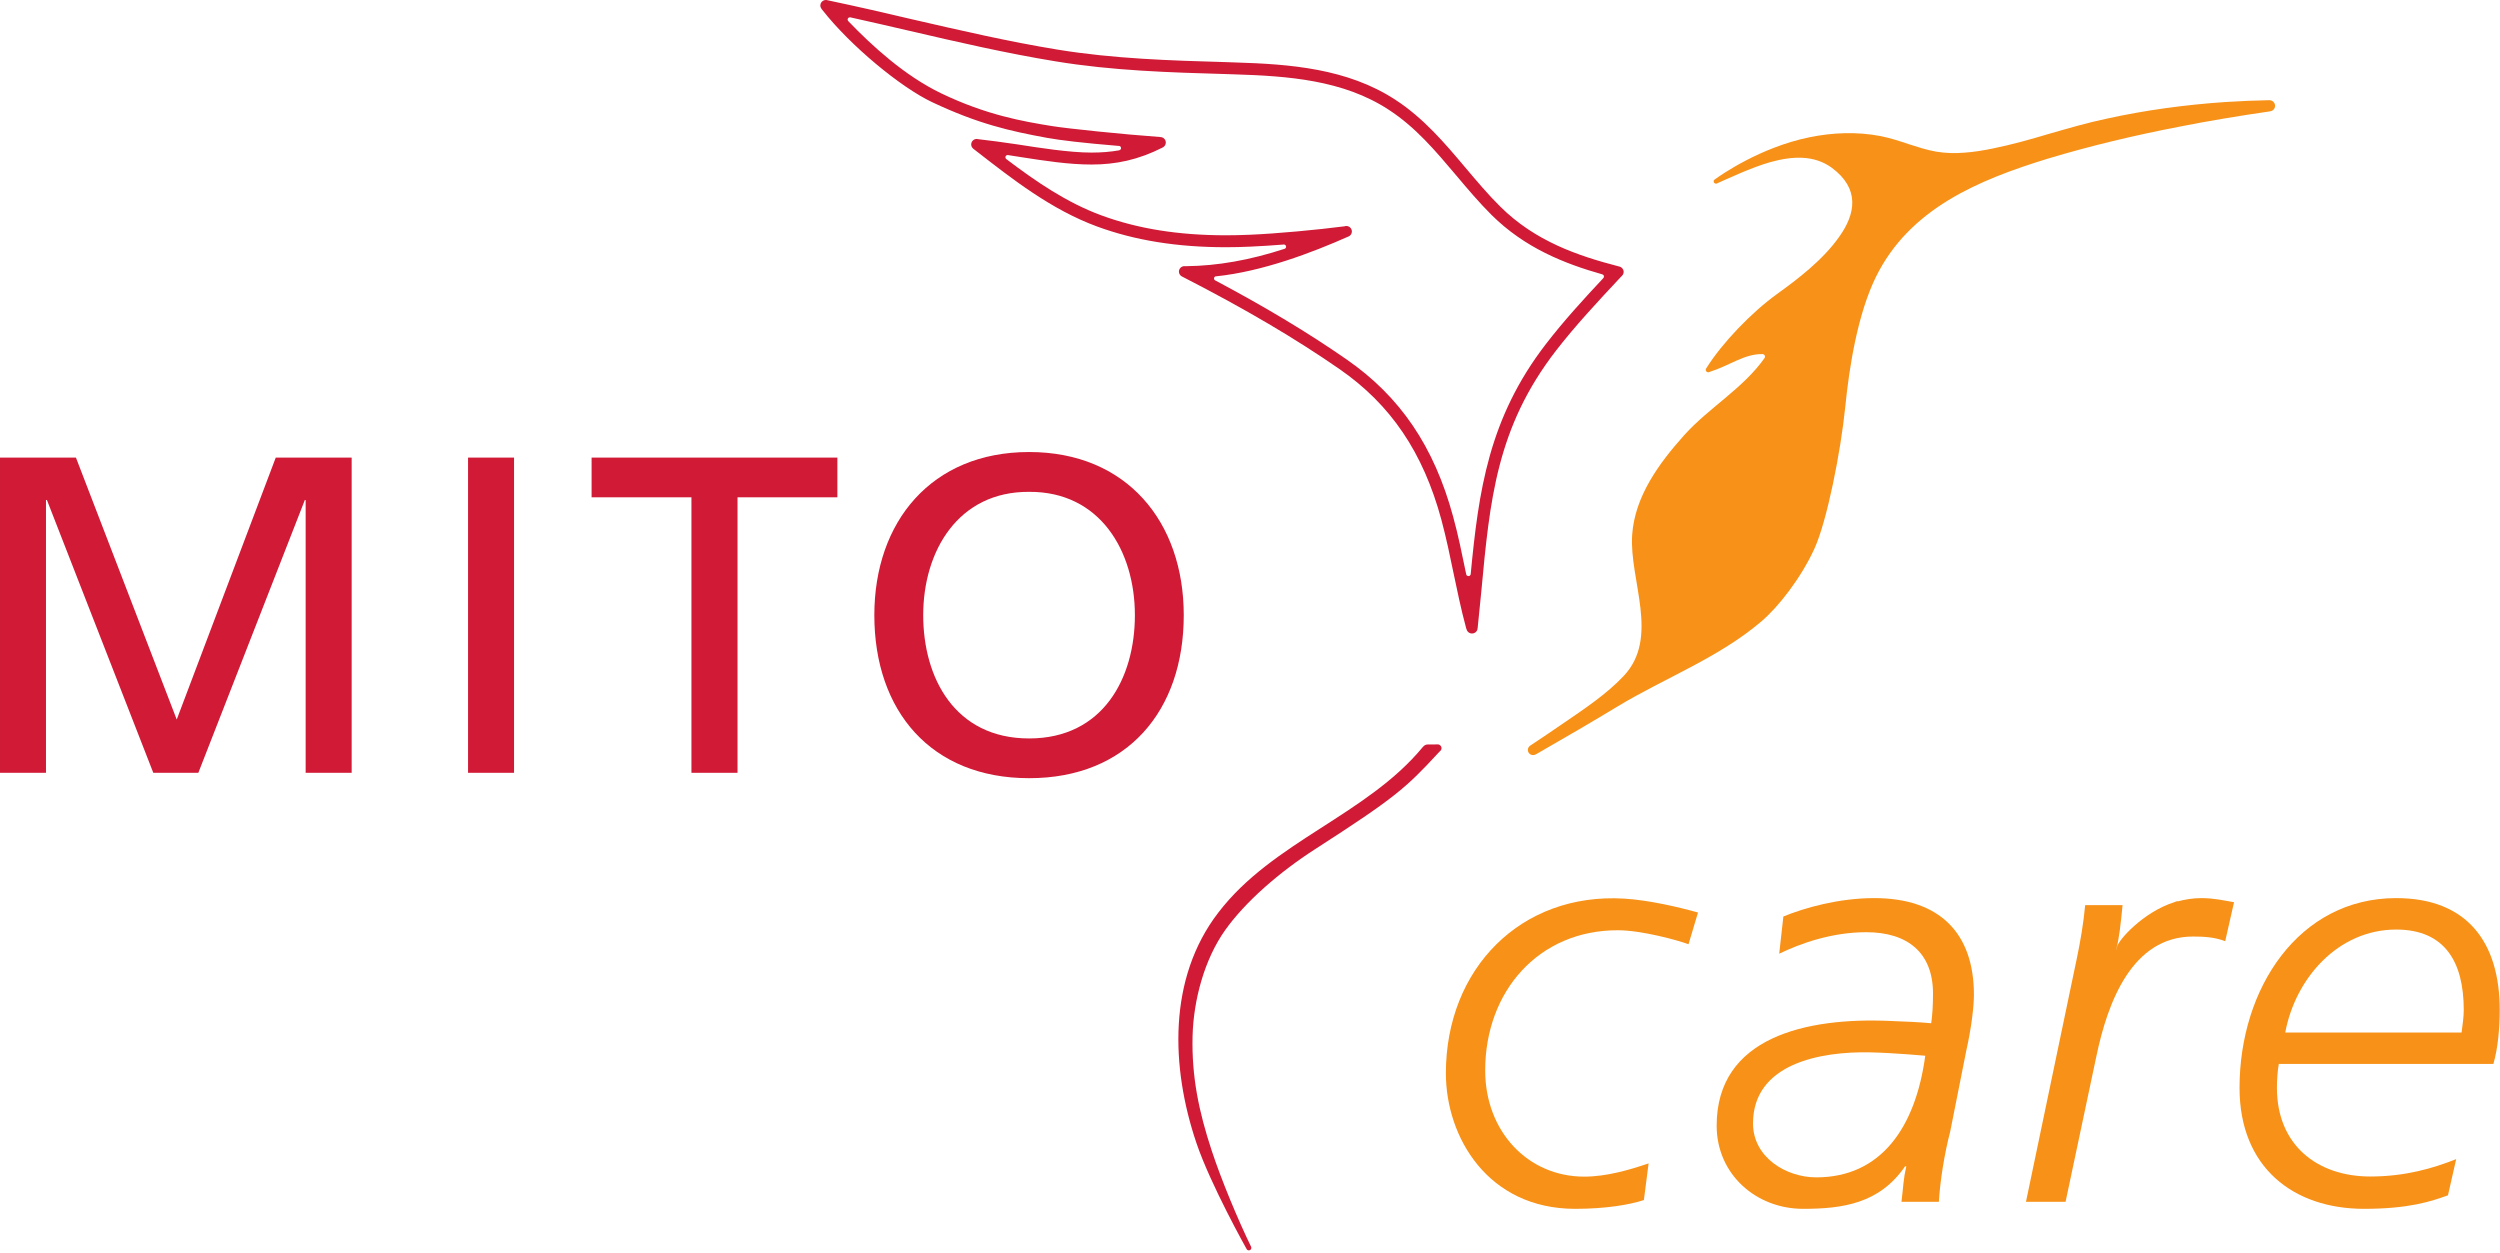<?xml version="1.0" encoding="UTF-8" standalone="no"?>
<!DOCTYPE svg PUBLIC "-//W3C//DTD SVG 1.1//EN" "http://www.w3.org/Graphics/SVG/1.1/DTD/svg11.dtd">
<svg width="938px" height="470px" viewBox="0 0 938 470" version="1.1" xmlns="http://www.w3.org/2000/svg" xmlns:xlink="http://www.w3.org/1999/xlink">
    <g id="Page-1" stroke="none" stroke-width="1" fill="none" fill-rule="evenodd">
        <path d="M601.551,133.324 C594.211,125.483 586.775,117.36 580.095,108.695 C558.531,80.784 554.773,53.38 551.805,22.256 L551.812,22.289 C551.771,21.865 551.403,21.533 550.959,21.533 C550.485,21.533 550.095,21.912 550.095,22.377 L550.1,22.328 L549.872,23.399 C548.511,29.941 547.175,36.691 545.205,43.883 C538.068,70.171 525.341,88.911 505.233,102.836 C490.905,112.785 475.048,122.336 455.871,132.523 L455.871,132.505 C455.644,132.656 455.489,132.913 455.489,133.204 C455.489,133.669 455.88,134.048 456.353,134.048 L456.252,134.007 C473.667,135.811 492.211,142.865 505.979,148.973 L505.965,148.948 C506.708,149.265 507.225,149.992 507.225,150.837 C507.225,151.975 506.285,152.896 505.127,152.896 C504.984,152.896 504.84,152.884 504.705,152.856 L504.649,152.8 C493.936,151.421 479.079,150.041 469.028,149.616 C466.011,149.489 463.043,149.408 459.997,149.408 C442.16,149.408 426.855,151.865 413.207,156.895 C400.217,161.676 388.659,169.588 377.564,178.005 C377.564,178.003 377.568,178.003 377.568,178.003 L377.457,178.084 C377.497,178.059 377.532,178.031 377.564,178.005 C377.359,178.157 377.221,178.403 377.221,178.676 C377.221,179.141 377.607,179.52 378.081,179.52 C378.127,179.52 378.171,179.517 378.211,179.511 L378.251,179.496 C379.959,179.241 381.667,178.976 383.357,178.697 C391.953,177.364 400.936,175.96 409.533,175.96 C418.605,175.96 427.032,177.665 436.308,182.385 L436.308,182.392 C436.968,182.74 437.412,183.421 437.412,184.205 C437.412,185.344 436.473,186.267 435.315,186.267 L435.107,186.297 C421.337,187.292 400.821,189.405 394.692,190.392 C383.796,192.14 369.979,194.56 353.085,202.696 C339.5,209.239 327.336,220.333 318.352,229.684 L318.287,229.755 C318.127,229.905 318.029,230.12 318.029,230.356 C318.029,230.821 318.415,231.199 318.889,231.199 C318.965,231.199 319.036,231.191 319.103,231.173 L319.151,231.159 C326.613,229.509 334.029,227.792 341.432,226.075 C359.229,221.931 377.581,217.691 396.003,214.683 C417.3,211.156 439.057,210.493 459.997,209.899 L463.244,209.791 C483.116,209.175 503.948,207.703 520.999,196.548 C531.073,190.017 538.529,181.179 546.431,171.813 C550.591,166.872 554.933,161.72 559.64,157.036 C572.091,144.699 586.803,138.829 601.183,134.755 L601.187,134.744 C601.547,134.647 601.808,134.319 601.808,133.935 C601.808,133.68 601.693,133.451 601.512,133.296 L601.551,133.324 Z M607.605,137.679 L607.487,137.703 L607.365,137.736 C592.017,141.712 576,147.163 562.891,160.179 C558.287,164.732 554.061,169.781 549.923,174.664 C542.177,183.872 534.161,193.344 523.523,200.267 C505.437,212.052 483.932,213.629 463.411,214.26 L460.143,214.375 C439.268,214.967 417.765,215.636 396.768,219.08 C378.512,222.06 360.205,226.303 342.489,230.384 C331.988,232.873 321.445,235.284 310.825,237.523 L310.364,237.623 L310.311,237.651 C310.173,237.677 310.035,237.691 309.896,237.691 C308.736,237.691 307.795,236.769 307.795,235.632 C307.795,235.159 307.955,234.725 308.225,234.379 L308.256,234.324 L308.563,233.941 C319.015,220.573 337.911,204.952 349.701,199.375 C366.877,191.255 378.993,188.488 392.908,185.96 C397.939,185.047 406.135,184.069 419.785,182.936 L419.752,182.972 C420.224,182.972 420.615,182.593 420.615,182.128 C420.615,181.708 420.297,181.36 419.887,181.296 L419.883,181.283 C416.675,180.716 413.245,180.44 409.533,180.44 C401.268,180.44 390.028,182.209 381.529,183.543 C376.915,184.267 370.687,185.039 366.695,185.512 L366.687,185.551 C366.624,185.555 366.559,185.559 366.492,185.559 C365.333,185.559 364.393,184.637 364.393,183.499 C364.393,182.848 364.699,182.271 365.177,181.892 L365.219,181.852 L365.928,181.303 C379.971,170.384 394.388,159.067 411.613,152.713 C425.781,147.499 441.619,144.932 459.997,144.932 C463.092,144.932 466.175,145.017 469.211,145.155 C473.287,145.344 477.371,145.601 481.421,145.924 L481.688,145.963 C482.161,145.963 482.545,145.584 482.545,145.119 C482.545,144.771 482.331,144.472 482.021,144.344 L481.865,144.301 C468.916,140.085 456.755,137.935 445.104,137.82 L444.38,137.815 L444.435,137.841 C443.276,137.841 442.333,136.919 442.333,135.781 C442.333,135.036 442.74,134.381 443.344,134.02 L443.317,134.033 L444.076,133.644 C467.503,121.612 486.097,110.624 502.633,99.177 C521.82,85.867 533.947,67.976 540.803,42.707 C542.689,35.653 544.063,28.964 545.396,22.517 C546.76,16.087 548.105,9.376 550.037,2.241 L550.201,1.667 L550.257,1.597 C550.472,0.681 551.305,0 552.299,0 C553.457,0 554.401,0.924 554.401,2.063 L554.423,2.152 L554.468,2.597 C554.933,7.041 555.385,11.413 555.776,15.668 C558.975,50.071 561.525,77.247 583.731,106.031 C591.184,115.667 599.763,124.82 607.995,133.627 L608.56,134.22 L608.587,134.228 C608.963,134.603 609.195,135.115 609.195,135.679 C609.195,136.643 608.519,137.452 607.605,137.679" id="Wings" fill="#D01A36" fill-rule="nonzero" transform="translate(458.495, 118.845) scale(1, -1) translate(-458.495, -118.845) "></path>
        <path d="M539.455,465.735 C527.557,452.826 523.232,448.998 493.459,429.847 C479.836,421.085 467.224,410.018 459.768,399.576 C451.832,388.475 447.804,373.115 447.453,359.747 C447.068,344.41 449.831,331.298 454.627,316.73 C458.26,305.699 464.505,290.707 469.439,280.59 C469.439,280.59 469.503,280.347 469.503,280.217 C469.503,279.706 469.083,279.29 468.564,279.29 C468.187,279.29 467.867,279.511 467.713,279.826 C467.713,279.83 467.708,279.834 467.708,279.838 C467.704,279.846 454.223,303.853 448.891,319.602 C439.344,347.831 438.071,381.314 457.151,406.075 C477.535,432.734 512.869,442.619 533.959,468.293 L534.012,468.307 C534.393,468.791 534.993,469.105 535.671,469.105 L537.835,469.105 L539.411,469.145 C540.212,469.145 540.857,468.511 540.857,467.727 C540.857,467.277 540.643,466.874 540.305,466.614 L539.455,465.735" id="Tail" fill="#D01A36" fill-rule="nonzero" transform="translate(491.49, 374.217) scale(1, -1) translate(-491.49, -374.217) "></path>
        <path d="M576.136,37.817 C575.857,37.673 575.545,37.59 575.209,37.59 C574.123,37.59 573.248,38.45 573.248,39.514 C573.248,40.177 573.591,40.763 574.111,41.11 L574.58,41.423 C578.808,44.234 582.901,46.998 586.765,49.658 C594.501,54.951 602.797,60.466 609.175,67.234 C622.877,81.705 611.233,103.251 612.391,120.223 C613.38,134.666 622.471,147.087 631.945,157.651 C641.221,167.954 654.063,175.185 662.083,186.582 L662.065,186.597 C662.167,186.743 662.228,186.922 662.228,187.113 C662.228,187.611 661.825,188.011 661.323,188.031 L661.297,188.023 L661.288,188.035 L661.288,188.037 L661.284,188.041 C654.38,188.143 648.96,183.707 641.357,181.326 C641.225,181.257 641.083,181.21 640.927,181.21 C640.405,181.21 639.983,181.623 639.983,182.135 C639.983,182.333 640.063,182.511 640.173,182.665 L640.169,182.669 C646.117,192.209 657.225,203.733 666.86,210.662 C674.331,216.035 683.983,223.381 690.016,231.973 C696.16,240.523 697.996,250.014 687.311,257.934 C680.677,262.797 672.505,262.354 664.295,260.081 C657.225,258.121 647.612,253.554 644.245,252.093 C644.201,252.071 644.165,252.054 644.121,252.039 C644.076,252.019 644.016,251.994 643.975,251.975 L643.957,252.007 C643.916,252.001 643.881,251.983 643.839,251.983 C643.353,251.983 642.955,252.37 642.955,252.849 C642.955,253.059 643.04,253.241 643.167,253.393 L643.163,253.402 C643.163,253.402 643.189,253.422 643.189,253.423 C643.273,253.514 643.371,253.59 643.483,253.638 C645.708,255.253 660.433,265.577 678.779,269.362 C687.595,271.183 696.688,271.535 705.509,269.847 C709.107,269.135 712.54,268.031 715.983,266.858 C719.416,265.766 722.847,264.627 726.447,263.997 C729.984,263.413 733.448,263.319 737.024,263.611 C740.555,263.85 743.979,264.419 747.509,265.139 C754.789,266.601 761.881,268.613 769.019,270.739 C776.143,272.774 783.263,274.877 790.512,276.386 C804.989,279.574 819.909,281.586 834.889,282.611 C840.372,282.969 845.937,283.193 851.46,283.305 L851.46,283.298 C852.647,283.298 853.607,282.353 853.607,281.187 C853.607,280.101 852.756,279.235 851.679,279.123 L851.679,279.109 C840.184,277.437 828.725,275.559 817.331,273.293 C800.851,270.103 784.517,266.231 768.341,261.369 C755.293,257.369 742.288,252.646 730.991,245.762 C719.727,238.877 710.113,229.773 703.839,216.985 C697.019,203.053 693.873,183.57 692.344,168.265 C690.681,151.665 685.509,125.314 680.708,114.891 C675.567,103.739 667.148,93.082 660.92,87.79 C644.955,74.138 624.711,66.578 606.86,55.807 C598.041,50.463 587.484,44.29 576.597,38.053 L576.136,37.817" id="Colibri" fill="#F79117" fill-rule="nonzero" transform="translate(713.427, 160.447) scale(1, -1) translate(-713.427, -160.447) "></path>
        <path d="M899.045,441.755 C917.224,441.755 924.4,429.722 924.4,411.625 C924.4,409.017 924.024,406.529 923.589,403.122 L857.424,403.122 C861.197,423.421 877.229,441.755 899.045,441.755 M935.512,391.337 C937.233,397.174 937.891,404.86 937.891,411.625 C937.891,436.934 925.705,453.551 899.045,453.551 C862.528,453.551 840.277,419.721 840.277,382.378 C840.277,352.477 860.507,336.97 886.996,336.97 C903.784,336.97 912.1,339.742 918.473,342.038 L921.559,355.617 C912.973,352.193 902.42,349.097 889.353,349.097 C869.325,349.097 854.3,360.981 854.3,382.378 C854.3,385.422 854.521,388.501 855.005,391.337 L935.512,391.337" id="E" fill="#F79117" fill-rule="nonzero" transform="translate(889.084, 395.261) scale(1, -1) translate(-889.084, -395.261) "></path>
        <path d="M817.039,449.669 L817.088,449.822 C816.64,449.726 816.272,449.535 815.881,449.414 C815.859,449.385 815.771,449.366 815.771,449.366 C804.184,445.714 794.703,435.075 794.313,432.608 L793.995,431.487 L793.955,431.487 C795.067,435.377 795.705,441.291 796.385,448.285 L782.36,448.285 C781.715,441.291 780.563,434.734 779.249,428.403 L760.148,336.97 L775,336.97 L786.596,391.753 C790.813,411.834 799.924,436.498 822.823,436.498 C826.873,436.498 831.101,436.269 834.889,434.734 L838.208,449.366 C834.387,450.03 830.608,450.914 825.947,450.914 C822.756,450.914 819.803,450.402 817.039,449.669" id="R" fill="#F79117" fill-rule="nonzero" transform="translate(799.178, 393.942) scale(1, -1) translate(-799.178, -393.942) "></path>
        <path d="M681.46,348.776 C670.056,348.776 657.728,356.347 657.728,369.009 C657.728,391.402 682.888,396.11 701.804,395.674 C710.909,395.466 722.359,394.41 722.359,394.41 C718.7,367.395 705.703,348.776 681.46,348.776 M703.227,453.551 C689.852,453.551 677.109,449.918 669.119,446.652 L667.563,432.683 C675.125,436.383 687.071,440.759 700.203,440.759 C715.808,440.759 725.265,433.006 725.265,417.747 C725.265,413.171 725.047,409.881 724.589,406.597 C720.141,407.025 715.035,407.234 709.212,407.459 C677.725,408.863 644.092,401.425 644.092,368.183 C644.092,349.858 658.955,336.97 676.527,336.97 C691.421,336.97 705.223,338.964 714.792,352.931 L715.239,352.931 C714.147,348.121 714.147,345.482 713.44,339.61 L727.46,339.61 C727.908,347.258 729.501,357.504 731.727,366.009 L737.712,396.147 C739.683,404.859 740.613,412.945 740.613,417.301 C740.613,440.445 727.723,453.551 703.227,453.551" id="A" fill="#F79117" fill-rule="nonzero" transform="translate(692.353, 395.261) scale(1, -1) translate(-692.353, -395.261) "></path>
        <path d="M542.495,387.886 C542.495,363.886 558.287,337.03 590.993,337.03 C602.54,337.03 611.436,338.566 616.784,340.321 L618.552,354.073 C611.436,351.662 602.819,349.109 594.389,349.109 C573.257,349.109 557.243,366.05 557.243,388.966 C557.243,418.633 577.299,441.625 607.064,441.551 C615.972,441.53 629.491,437.81 633.532,436.302 L637.091,448.202 C629.945,450.203 618.729,452.861 609.356,453.421 C570.685,455.729 542.495,427.182 542.495,387.886" id="C" fill="#F79117" fill-rule="nonzero" transform="translate(589.793, 395.291) scale(1, -1) translate(-589.793, -395.291) "></path>
        <path d="M386.123,184.508 C358.281,184.508 346.388,207.211 346.388,230.761 C346.388,254.832 359.52,277.205 386.123,277.032 C412.716,277.205 425.811,254.832 425.811,230.761 C425.811,207.211 413.904,184.508 386.123,184.508 M386.123,291.975 C349.491,291.975 328.051,265.832 328.051,230.761 C328.051,194.824 349.317,169.6 386.123,169.6 C422.888,169.6 444.144,194.824 444.144,230.761 C444.144,265.832 422.695,291.975 386.123,291.975" id="O" fill="#D01A36" fill-rule="nonzero" transform="translate(386.097, 230.787) scale(1, -1) translate(-386.097, -230.787) "></path>
        <polyline id="T" fill="#D01A36" fill-rule="nonzero" transform="translate(268.075, 230.823) scale(1, -1) translate(-268.075, -230.823) " points="221.967 275.058 259.431 275.058 259.431 171.69 276.719 171.69 276.719 275.058 314.184 275.058 314.184 289.957 221.967 289.957 221.967 275.058"></polyline>
        <polyline id="I" fill="#D01A36" fill-rule="nonzero" transform="translate(184.241, 230.823) scale(1, -1) translate(-184.241, -230.823) " points="175.616 171.69 192.867 171.69 192.867 289.957 175.616 289.957 175.616 171.69"></polyline>
        <polyline id="M" fill="#D01A36" fill-rule="nonzero" transform="translate(65.972, 230.823) scale(1, -1) translate(-65.972, -230.823) " points="66.308 191.675 28.488 289.957 0.001 289.957 0.001 171.69 17.251 171.69 17.251 274.035 17.61 274.035 57.517 171.69 74.413 171.69 114.372 274.035 114.681 274.035 114.681 171.69 131.943 171.69 131.943 289.957 103.464 289.957 66.308 191.675"></polyline>
    </g>
</svg>